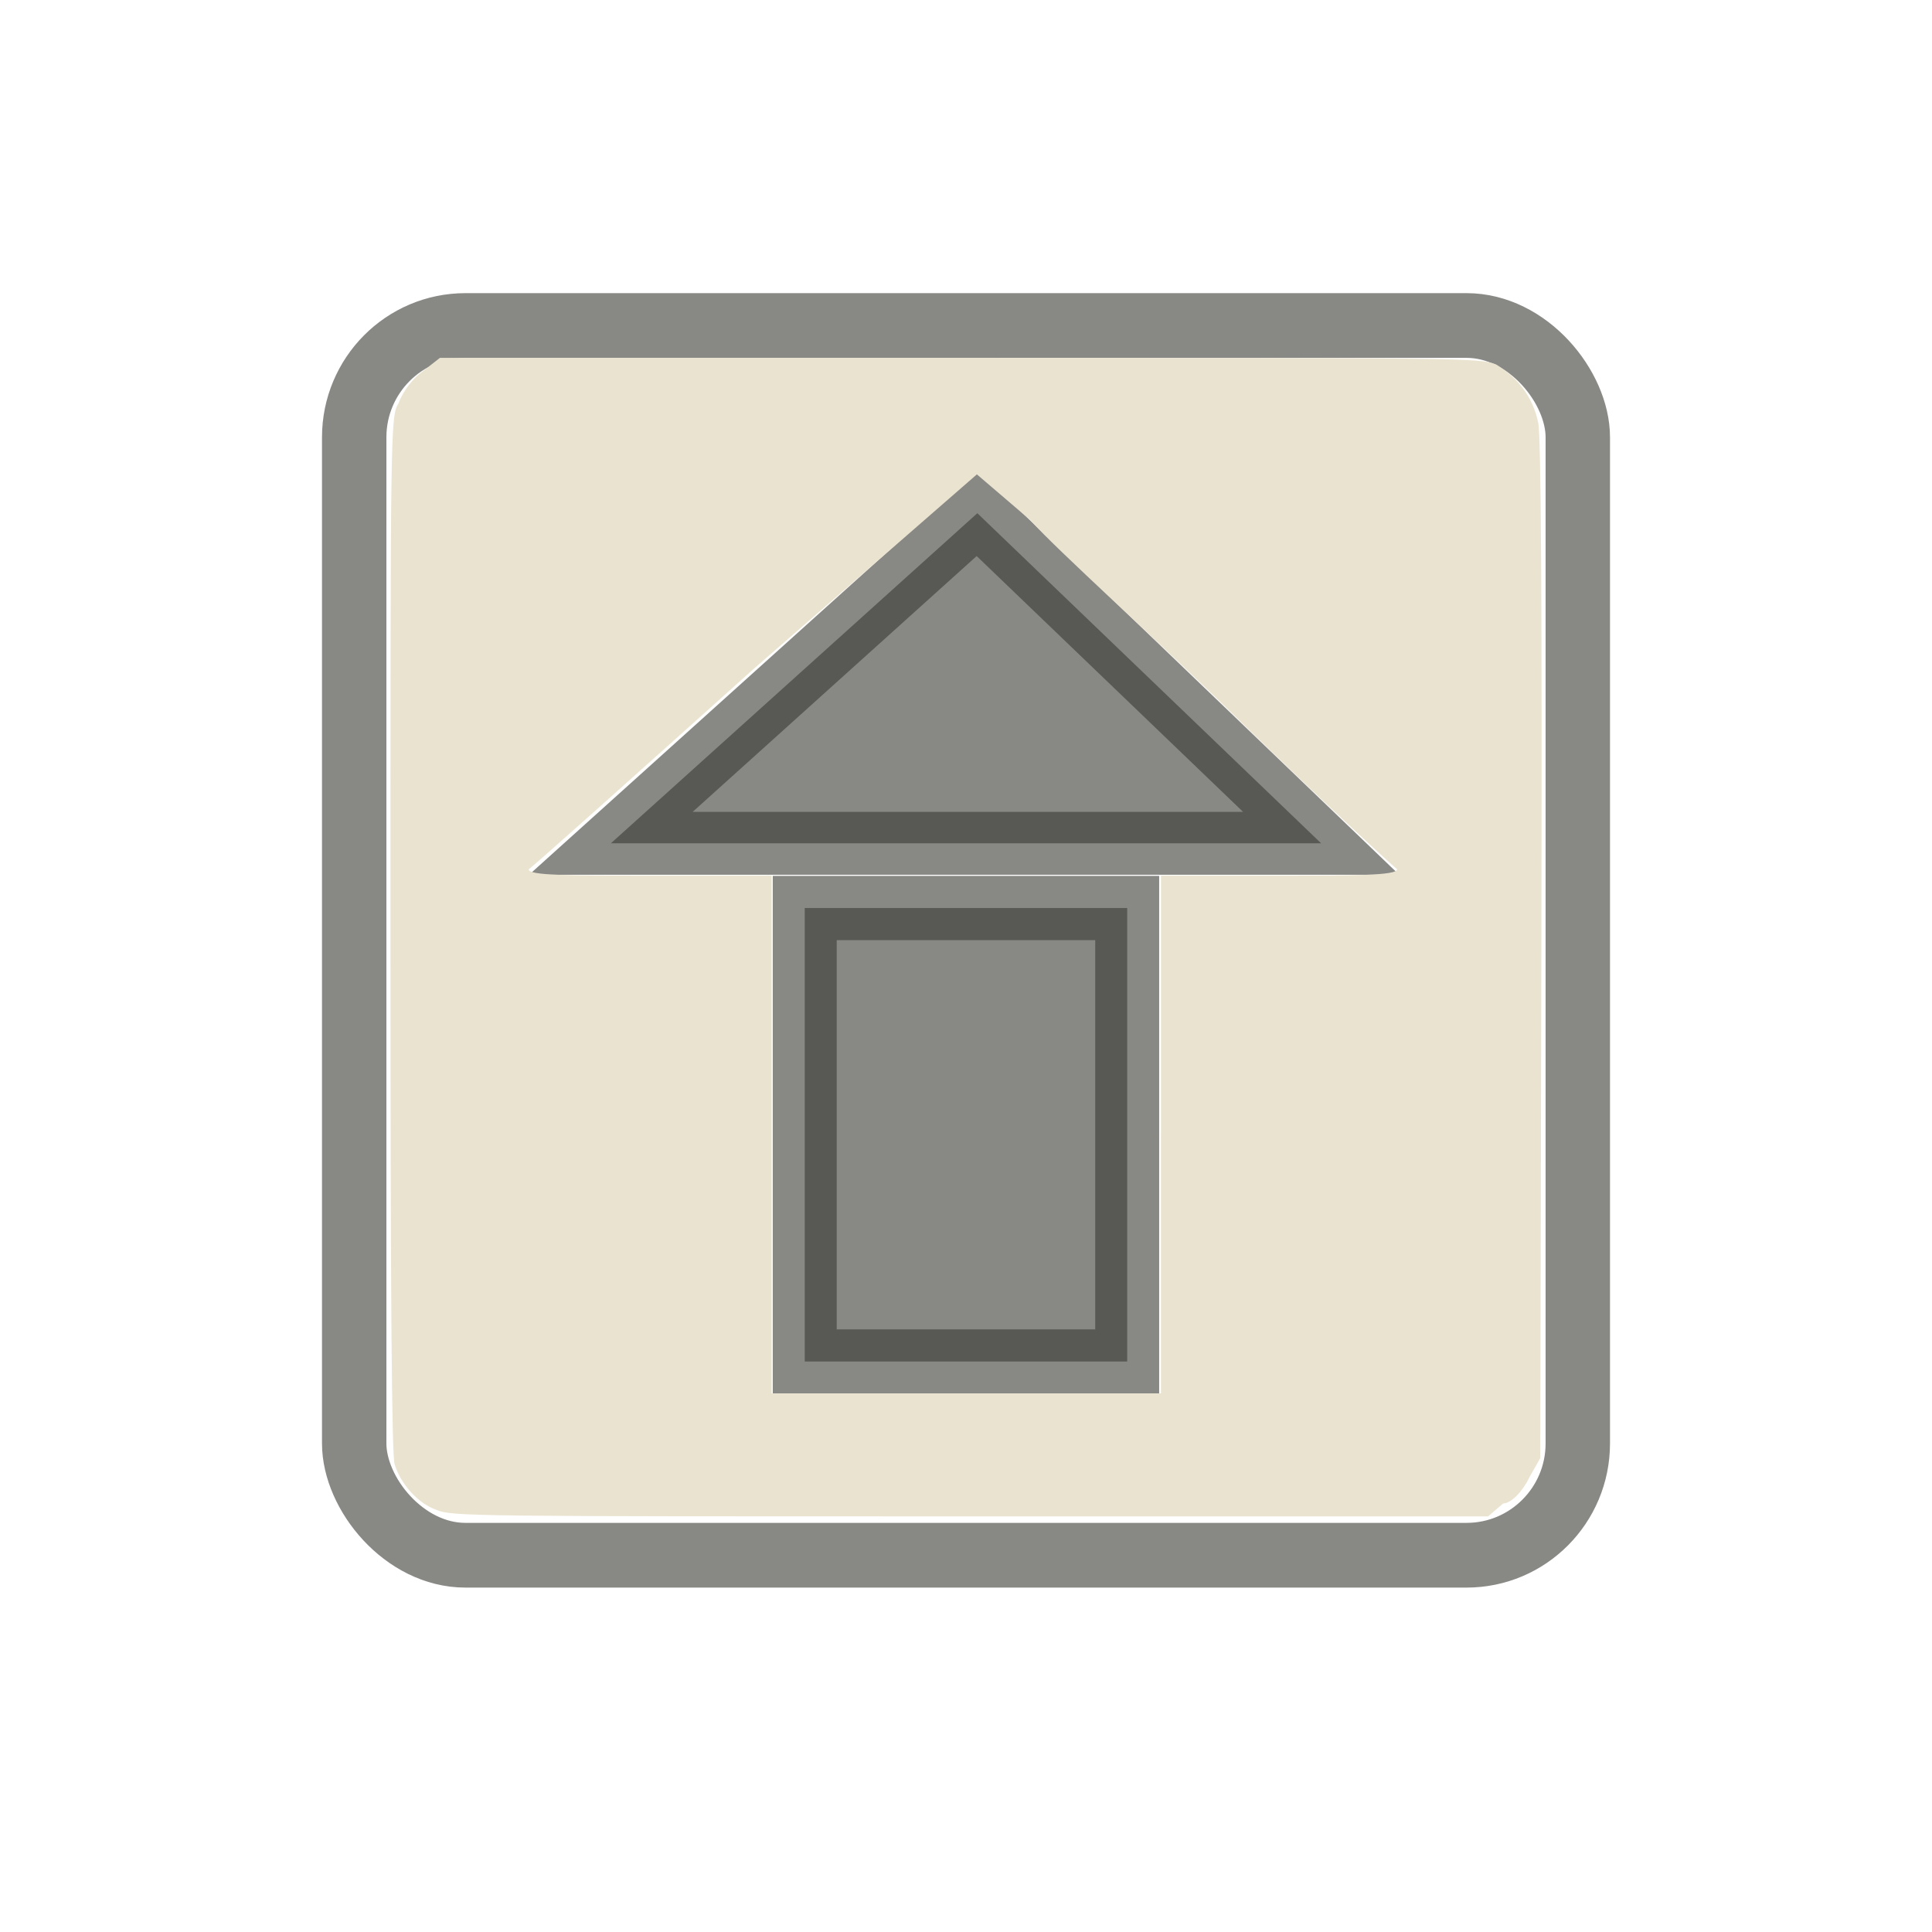 <?xml version="1.0" encoding="UTF-8" standalone="no"?>
<!-- Created with Inkscape (http://www.inkscape.org/) -->
<svg id="svg2" xmlns:rdf="http://www.w3.org/1999/02/22-rdf-syntax-ns#" xmlns="http://www.w3.org/2000/svg" height="24" width="24" version="1.1" xmlns:cc="http://creativecommons.org/ns#" xmlns:dc="http://purl.org/dc/elements/1.1/">
 <g id="layer1" transform="translate(0 -1028.4)">
  <g id="g2817" transform="matrix(0.8 0 0 .804 2.4 203.6)">
   <rect id="rect2828" style="opacity:0.6;fill-opacity:0;stroke:#3a3935;stroke-width:1" rx="1.727" ry="1.727" height="19" width="19" y="1030.9" x="2.5"/>
   <path id="rect4985" style="opacity:.6;fill-rule:evenodd;stroke:#3a3935;stroke-miterlimit:3;stroke-width:.972;fill:#3a3935" d="m12.176 1033.8 5.338 5.1h-11.028l5.69-5.1z"/>
   <rect id="rect4988" style="opacity:0.6;fill-rule:evenodd;stroke:#3a3935;stroke-miterlimit:3;stroke-width:.993;fill:#3a3935" height="7.007" width="5.007" y="1039.9" x="9.496"/>
   <path id="path5173" style="stroke-width:0;fill:#eae3d0;fill-rule:evenodd;stroke-miterlimit:3" d="m3.779 1049.2c-0.29-0.1-0.556-0.4-0.65-0.7-0.046-0.1-0.066-2.6-0.066-8.2 0-7.9 0.001-8 0.127-8.2 0.072-0.2 0.238-0.4 0.384-0.5l0.257-0.2h8.065c7.796 0 8.074 0 8.332 0.1 0.335 0.2 0.573 0.5 0.657 0.9 0.045 0.2 0.061 2.8 0.049 8.2l-0.017 7.8-0.171 0.3c-0.094 0.2-0.276 0.4-0.405 0.4l-0.234 0.2h-8.039c-7.724 0-8.05 0-8.289-0.1zm11.249-5.8v-4h1.843c1.104 0 1.836 0 1.823-0.1-0.011 0-1.114-1-2.451-2.3s-2.8-2.6-3.252-3.1l-0.822-0.7-3.46 3c-1.903 1.7-3.477 3.1-3.498 3.1-0.024 0.1 0.65 0.1 1.867 0.1h1.904v4 4h3.022 3.023v-4z"/>
  </g>
 </g>
</svg>
